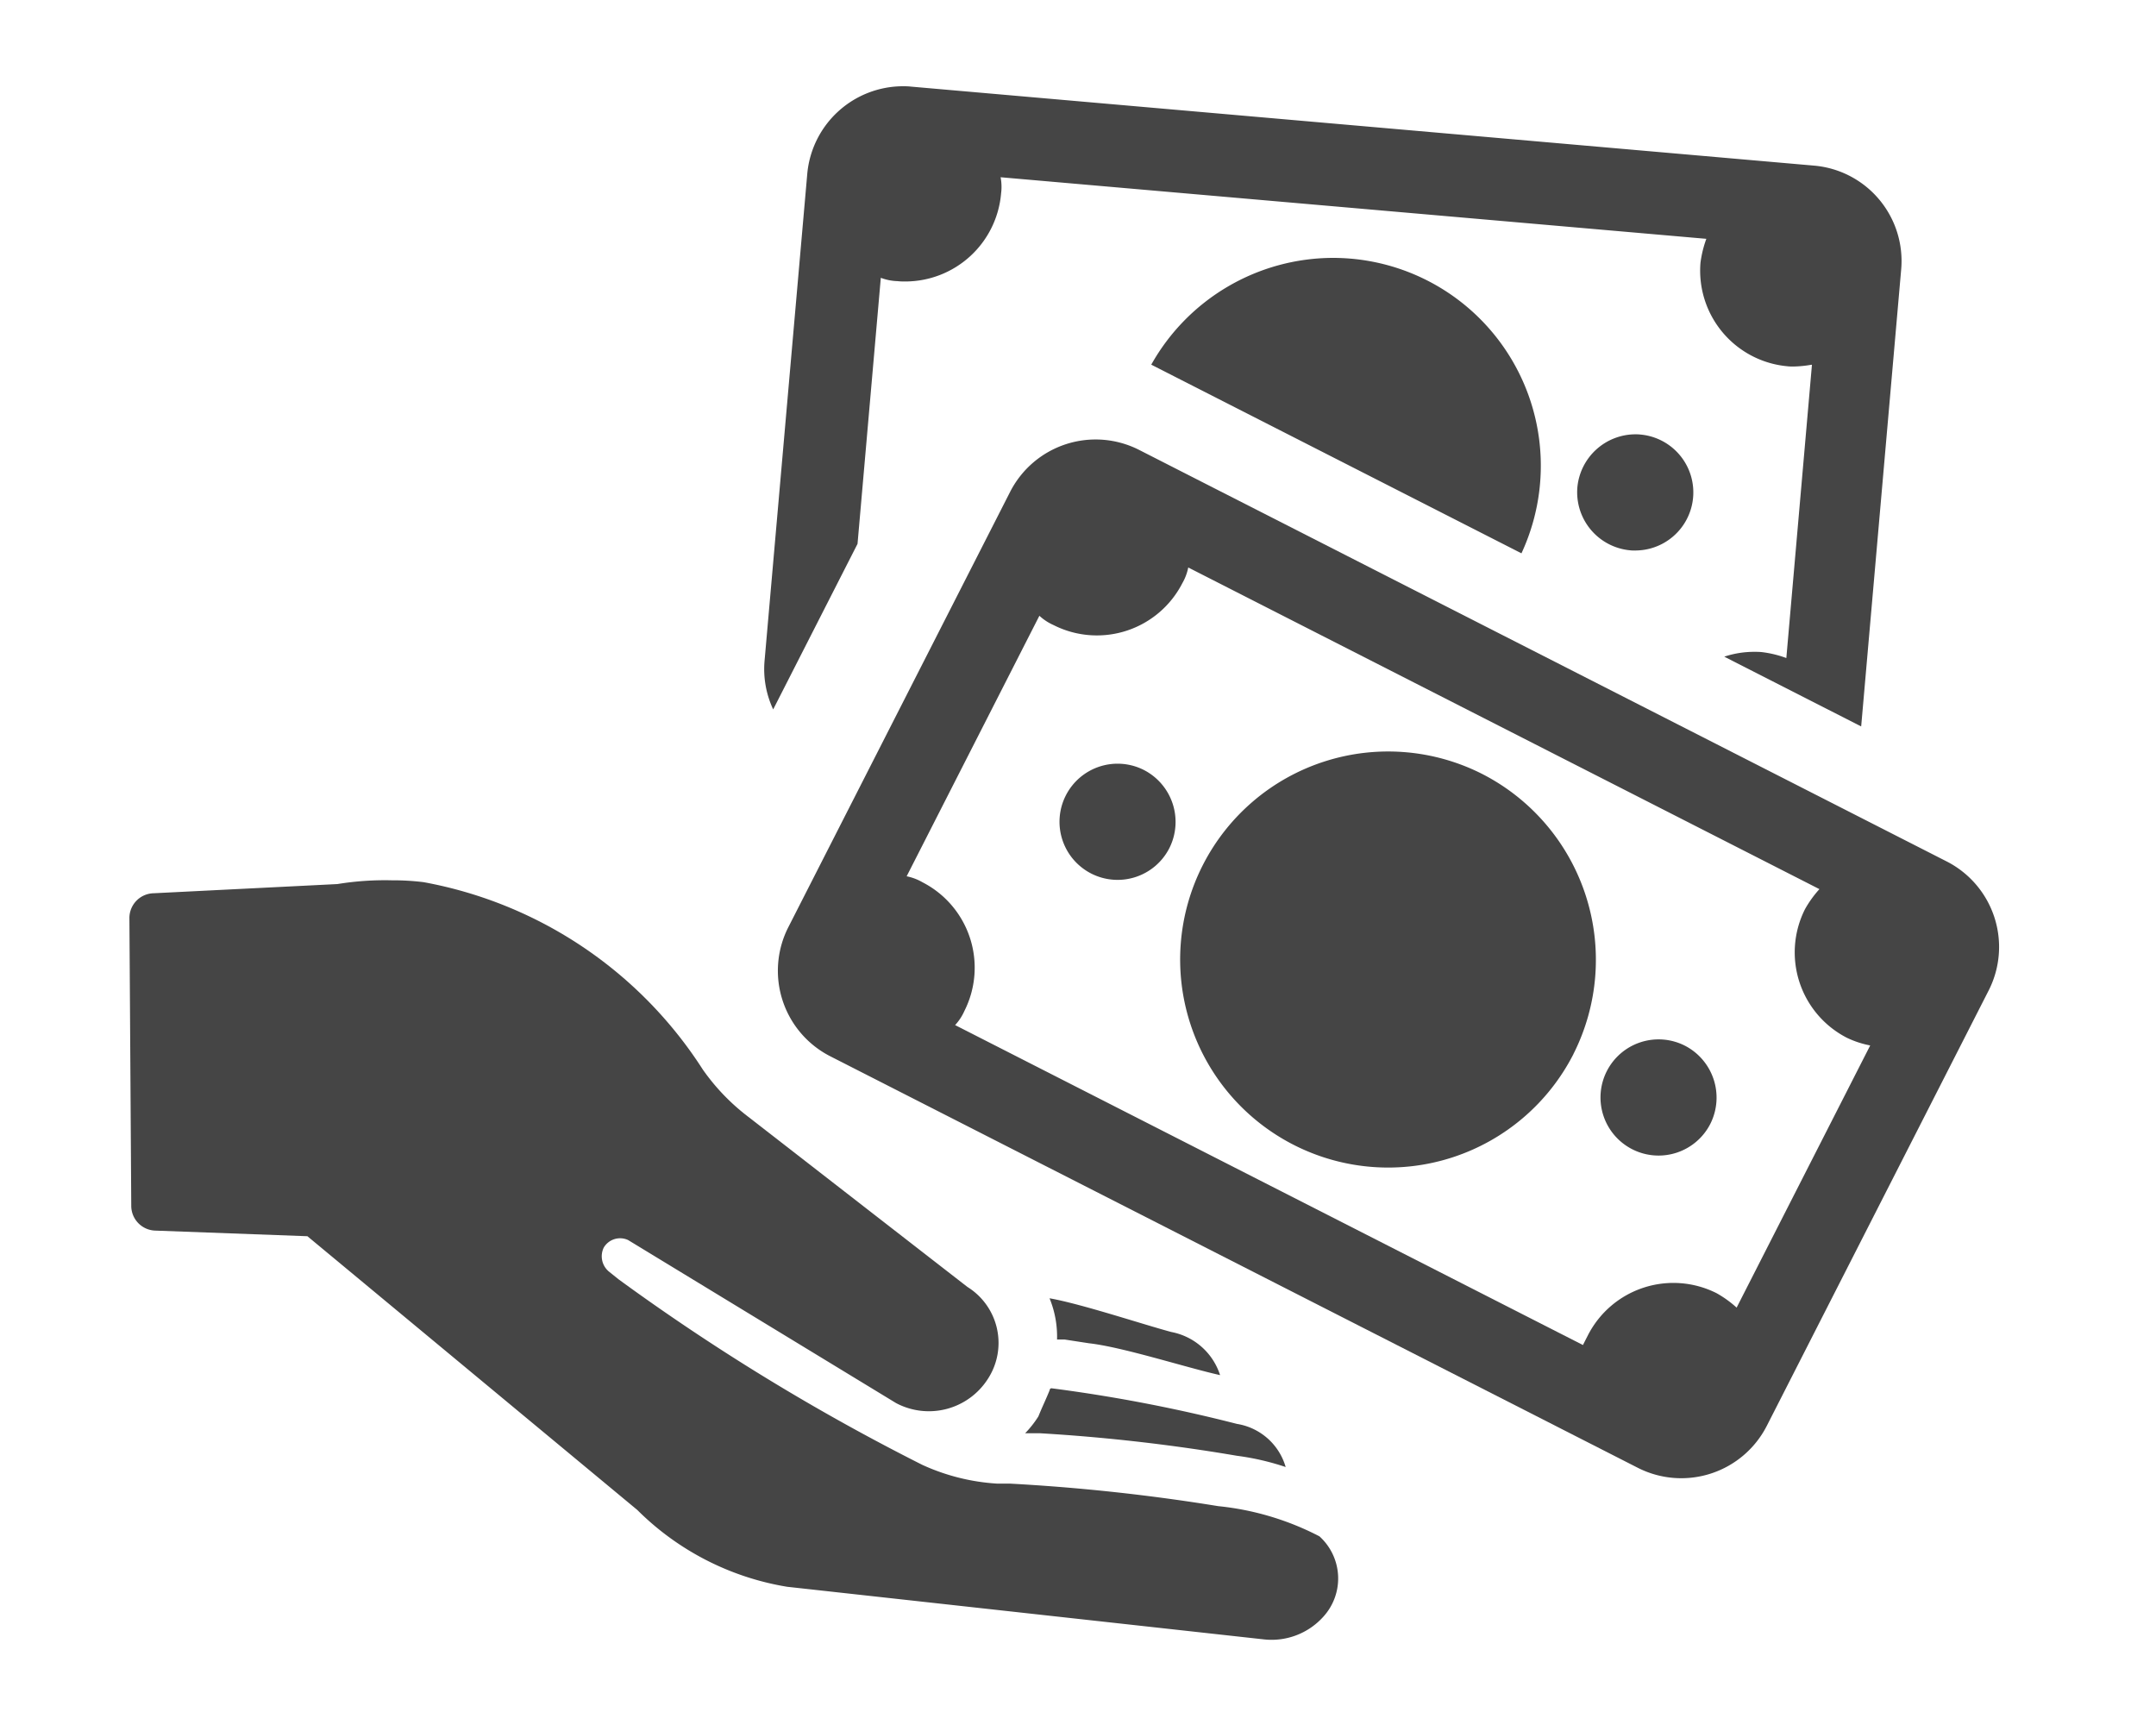 <svg xmlns="http://www.w3.org/2000/svg" xmlns:xlink="http://www.w3.org/1999/xlink" width="50" height="40" viewBox="0 0 50 40"><defs><clipPath id="b"><rect width="50" height="40"/></clipPath></defs><g id="a" clip-path="url(#b)"><g transform="translate(-23.88 -446.613)"><g transform="translate(54.914 467.026) rotate(90)"><path d="M15.212.435a6.508,6.508,0,0,0-.7,2.347,45.44,45.44,0,0,0-.522,4.824v.3a4.877,4.877,0,0,1-.435,1.738,50.358,50.358,0,0,1-4.3,7.041l-.174.217a.461.461,0,0,1-.565.13.44.44,0,0,1-.174-.565l3.781-6.215a1.624,1.624,0,0,0-.565-2.13,1.529,1.529,0,0,0-2.13.478L5.476,13.691A4.93,4.93,0,0,1,4.39,14.734,9.784,9.784,0,0,0,.043,21.21,5.779,5.779,0,0,0,0,21.949H0a6.814,6.814,0,0,0,.087,1.26L.3,27.468a.575.575,0,0,0,.565.565l6.693-.043a.575.575,0,0,0,.565-.565l.13-3.52L14.6,16.255a6.388,6.388,0,0,0,1.782-3.477l.043-.391L17.6,1.739A1.612,1.612,0,0,0,17.08.348,1.316,1.316,0,0,0,15.212.435Zm-2.39,6.823V6.911a41.941,41.941,0,0,1,.522-4.563,5.988,5.988,0,0,1,.261-1.13,1.407,1.407,0,0,0-1,1.13,35.8,35.8,0,0,0-.826,4.3.043.043,0,0,0,.043.043c.217.087.391.174.608.261A2.389,2.389,0,0,1,12.821,7.259ZM10.735,5.781c.087-.782.565-2.26.739-3.042a1.477,1.477,0,0,0-1,1.13c-.174.652-.652,2.086-.782,2.825a2.339,2.339,0,0,1,.956-.174V6.346Z" transform="translate(0 0)" fill="#454545"/></g><path d="M25.441,14.845h0l-3.175-1.618a2.187,2.187,0,0,1,.691-.112c.064,0,.129,0,.193.008a2.478,2.478,0,0,1,.555.136l.594-6.8-.019,0a2.63,2.63,0,0,1-.409.04c-.048,0-.094,0-.142-.006a2.226,2.226,0,0,1-2.015-2.4,2.571,2.571,0,0,1,.136-.555L5.483,2.11a1.189,1.189,0,0,1,.01.386V2.5A2.232,2.232,0,0,1,3.284,4.527c-.064,0-.129,0-.192-.008H3.084a1.19,1.19,0,0,1-.379-.077l-.54,6.169L.209,14.45a2.2,2.2,0,0,1-.2-1.127L1,2.023A2.232,2.232,0,0,1,3.206,0C3.27,0,3.334,0,3.4.008L24.354,1.841a2.22,2.22,0,0,1,2.015,2.4l-.928,10.6Zm-7.878-4.014h0L8.977,6.456A4.844,4.844,0,0,1,13.188,3.98c.139,0,.28.006.419.018a4.819,4.819,0,0,1,3.956,6.831Zm2.638-.065c-.039,0-.078,0-.117-.005A1.353,1.353,0,0,1,18.859,9.3,1.356,1.356,0,0,1,20.2,8.071c.039,0,.078,0,.117.005a1.347,1.347,0,0,1-.118,2.689Z" transform="translate(41.602 448.613)" fill="#454545"/><path d="M19.775,6.563A1.347,1.347,0,1,0,21.122,7.91,1.354,1.354,0,0,0,19.775,6.563Zm-14.082,0A1.347,1.347,0,1,0,7.041,7.91,1.354,1.354,0,0,0,5.693,6.563Zm19.775,7a2.226,2.226,0,0,1-2.217,2.217H2.217A2.226,2.226,0,0,1,0,13.56V2.217A2.226,2.226,0,0,1,2.217,0H23.252a2.226,2.226,0,0,1,2.217,2.217ZM23.6,4.607a2.2,2.2,0,0,1-.565.087,2.226,2.226,0,0,1-2.217-2.217,2.544,2.544,0,0,1,.087-.565H4.477A1.2,1.2,0,0,1,4.52,2.3,2.226,2.226,0,0,1,2.3,4.52a1.2,1.2,0,0,1-.391-.043v6.78a1.2,1.2,0,0,1,.391-.043A2.226,2.226,0,0,1,4.52,13.43a1.2,1.2,0,0,1-.043.391H20.818V13.56a2.226,2.226,0,0,1,2.217-2.217,2.544,2.544,0,0,1,.565.087Zm-6.041,3.3a4.824,4.824,0,1,1-4.824-4.824A4.841,4.841,0,0,1,17.558,7.91Z" transform="matrix(0.891, 0.454, -0.454, 0.891, 48.316, 456.036)" fill="#454545"/></g></g></svg>
